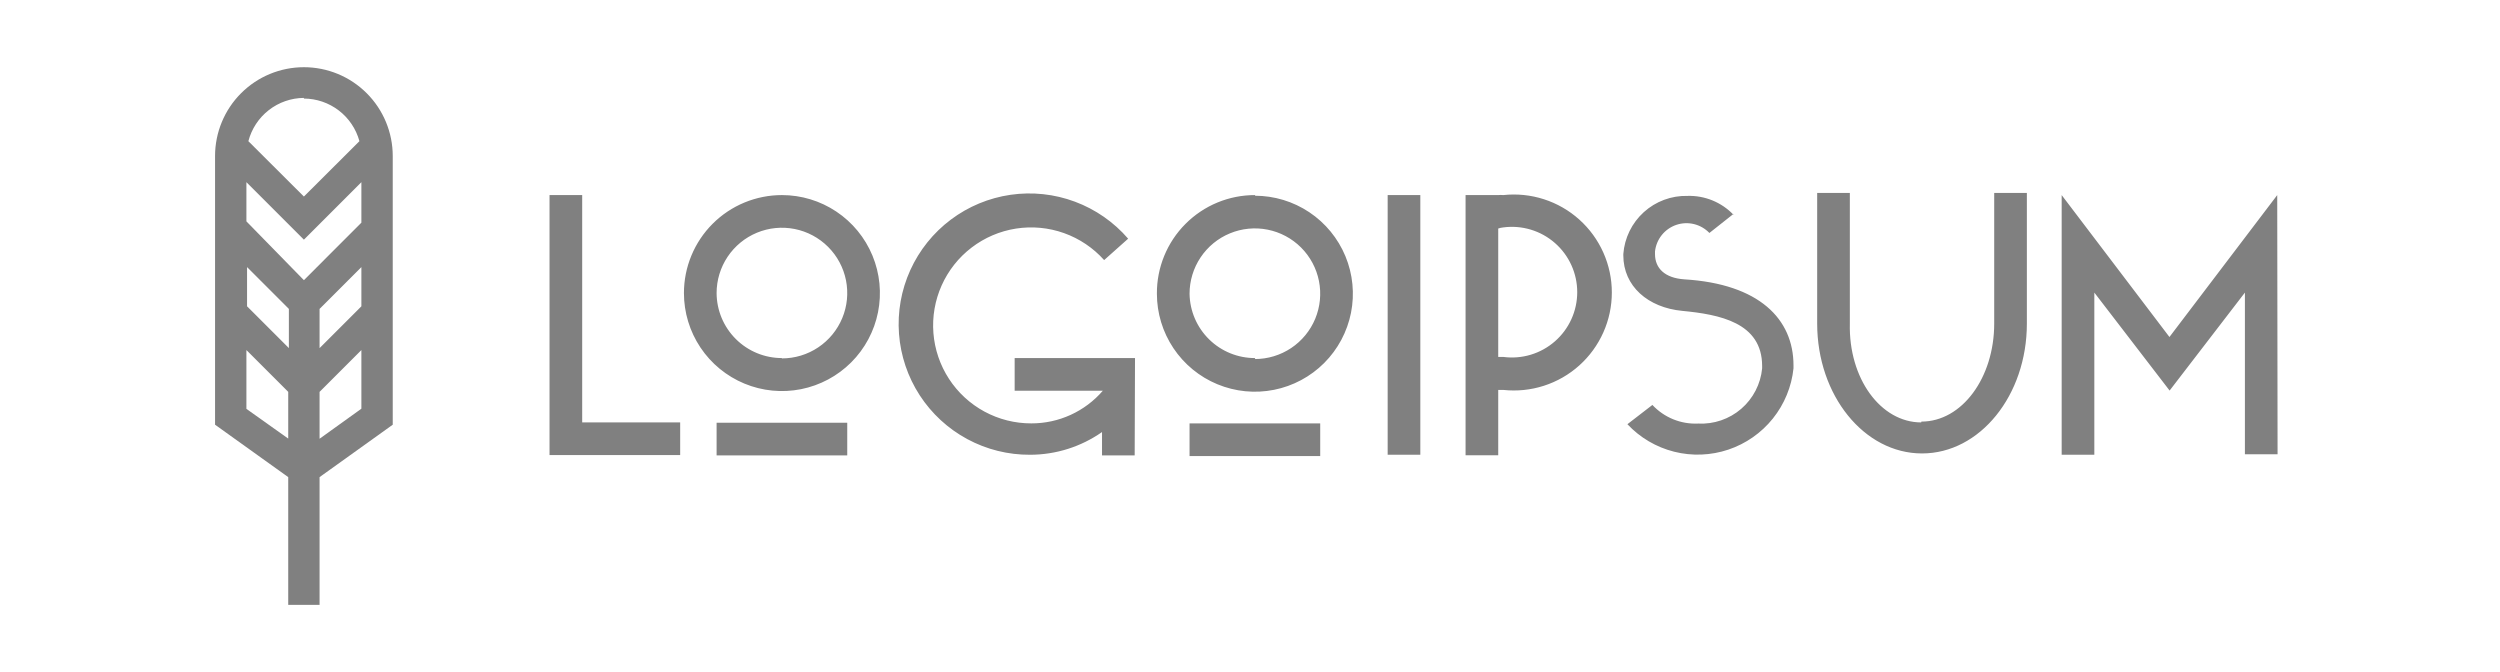 <svg width="186" height="50" viewBox="0 0 186 50" fill="none" xmlns="http://www.w3.org/2000/svg">
<mask id="mask0_101_452" style="mask-type:alpha" maskUnits="userSpaceOnUse" x="0" y="0" width="186" height="50">
<rect width="186" height="50" fill="white"/>
</mask>
<g mask="url(#mask0_101_452)">
<path d="M40.885 14.514H43.315V31.428H50.605V33.858H40.885V14.514ZM58.175 14.514C59.617 14.514 61.026 14.941 62.225 15.743C63.424 16.544 64.359 17.682 64.91 19.014C65.462 20.346 65.607 21.812 65.325 23.227C65.044 24.641 64.35 25.94 63.33 26.959C62.31 27.979 61.011 28.673 59.597 28.955C58.183 29.236 56.717 29.092 55.385 28.54C54.053 27.988 52.914 27.053 52.113 25.855C51.312 24.656 50.885 23.246 50.885 21.804C50.885 20.847 51.073 19.899 51.44 19.014C51.806 18.13 52.343 17.326 53.02 16.649C53.697 15.972 54.501 15.435 55.385 15.069C56.27 14.703 57.218 14.514 58.175 14.514ZM58.175 26.665C59.136 26.665 60.076 26.38 60.875 25.846C61.674 25.311 62.297 24.552 62.665 23.664C63.033 22.776 63.129 21.799 62.942 20.856C62.754 19.913 62.291 19.047 61.612 18.368C60.932 17.688 60.066 17.225 59.123 17.037C58.18 16.85 57.203 16.946 56.315 17.314C55.427 17.682 54.668 18.305 54.134 19.104C53.6 19.903 53.315 20.843 53.315 21.804C53.321 23.089 53.836 24.319 54.747 25.225C55.658 26.132 56.89 26.64 58.175 26.64V26.665ZM53.315 31.452H63.035V33.882H53.315V31.452ZM84.42 33.882H81.99V32.145C80.423 33.242 78.557 33.831 76.644 33.834C75.013 33.844 73.405 33.445 71.969 32.671C70.533 31.897 69.314 30.775 68.426 29.407C67.538 28.038 67.008 26.469 66.886 24.842C66.763 23.215 67.052 21.584 67.726 20.098C68.4 18.613 69.437 17.32 70.741 16.341C72.045 15.361 73.575 14.726 75.19 14.492C76.804 14.259 78.452 14.436 79.98 15.007C81.508 15.578 82.868 16.524 83.934 17.758L82.148 19.35C81.337 18.443 80.312 17.754 79.166 17.344C78.02 16.935 76.79 16.819 75.588 17.007C74.386 17.195 73.25 17.681 72.284 18.421C71.317 19.16 70.552 20.129 70.056 21.241C69.561 22.352 69.351 23.569 69.446 24.782C69.542 25.995 69.939 27.165 70.603 28.185C71.266 29.205 72.174 30.043 73.244 30.622C74.314 31.201 75.512 31.503 76.729 31.5C77.739 31.503 78.737 31.287 79.656 30.867C80.574 30.448 81.391 29.835 82.051 29.07H75.49V26.64H84.445L84.42 33.882ZM93.363 14.562C94.805 14.562 96.215 14.99 97.414 15.791C98.612 16.592 99.547 17.731 100.099 19.063C100.651 20.395 100.795 21.861 100.514 23.275C100.232 24.689 99.538 25.988 98.518 27.008C97.499 28.028 96.2 28.722 94.786 29.003C93.371 29.285 91.906 29.14 90.573 28.588C89.241 28.037 88.103 27.102 87.302 25.903C86.501 24.704 86.073 23.295 86.073 21.853C86.066 20.889 86.251 19.934 86.616 19.042C86.981 18.151 87.519 17.34 88.2 16.658C88.88 15.975 89.688 15.434 90.579 15.066C91.469 14.698 92.424 14.511 93.388 14.514L93.363 14.562ZM93.363 26.713C94.325 26.713 95.264 26.428 96.064 25.894C96.863 25.36 97.486 24.601 97.854 23.713C98.221 22.825 98.318 21.848 98.13 20.905C97.943 19.962 97.48 19.096 96.8 18.416C96.12 17.736 95.254 17.274 94.311 17.086C93.369 16.898 92.391 16.995 91.503 17.363C90.615 17.73 89.856 18.353 89.322 19.153C88.788 19.952 88.503 20.892 88.503 21.853C88.522 23.134 89.046 24.355 89.961 25.251C90.875 26.148 92.107 26.647 93.388 26.64L93.363 26.713ZM88.503 31.5H98.224V33.931H88.503V31.5ZM103.242 14.514H105.672V33.834H103.242V14.514ZM109.038 14.514H111.468C111.593 14.501 111.719 14.501 111.844 14.514C112.862 14.403 113.892 14.509 114.866 14.823C115.841 15.136 116.738 15.652 117.5 16.336C118.262 17.02 118.871 17.856 119.288 18.791C119.706 19.726 119.921 20.738 119.921 21.762C119.921 22.785 119.706 23.798 119.288 24.733C118.871 25.668 118.262 26.504 117.5 27.188C116.738 27.872 115.841 28.387 114.866 28.701C113.892 29.015 112.862 29.12 111.844 29.01H111.468V33.87H109.038V14.514ZM111.468 16.944V26.555H111.844C112.531 26.647 113.229 26.59 113.892 26.39C114.555 26.19 115.167 25.85 115.688 25.394C116.209 24.938 116.626 24.376 116.912 23.745C117.198 23.114 117.346 22.43 117.346 21.738C117.346 21.045 117.198 20.361 116.912 19.73C116.626 19.099 116.209 18.537 115.688 18.081C115.167 17.625 114.555 17.285 113.892 17.085C113.229 16.885 112.531 16.828 111.844 16.92C111.712 16.933 111.582 16.962 111.456 17.005L111.468 16.944ZM128.977 15.911L127.179 17.333C126.868 17.009 126.472 16.78 126.036 16.673C125.6 16.566 125.143 16.586 124.718 16.73C124.293 16.875 123.918 17.137 123.637 17.487C123.356 17.837 123.181 18.26 123.132 18.706V18.9C123.132 19.97 123.874 20.686 125.32 20.784C130.885 21.124 133.436 23.736 133.436 27.187V27.406C133.293 28.771 132.76 30.067 131.901 31.139C131.042 32.211 129.893 33.013 128.592 33.451C127.29 33.889 125.89 33.943 124.558 33.608C123.226 33.273 122.019 32.563 121.079 31.561L122.938 30.128C123.371 30.591 123.899 30.955 124.487 31.195C125.074 31.434 125.707 31.542 126.34 31.513C127.51 31.574 128.659 31.182 129.547 30.416C130.434 29.651 130.992 28.572 131.103 27.406V27.236C131.103 23.991 127.92 23.396 125.162 23.129C122.61 22.886 120.775 21.294 120.775 18.997V18.9C120.865 17.705 121.411 16.589 122.299 15.784C123.188 14.979 124.352 14.546 125.55 14.575C126.186 14.556 126.818 14.671 127.406 14.911C127.994 15.152 128.525 15.513 128.965 15.972L128.977 15.911ZM142.95 31.367C145.976 31.367 148.369 28.098 148.369 24.076V14.356H150.799V24.076C150.799 29.423 147.3 33.736 142.999 33.736C138.697 33.736 135.198 29.423 135.198 24.076V14.356H137.628V24.076C137.531 28.159 139.925 31.428 142.938 31.428L142.95 31.367ZM169.451 33.797H167.021V21.768L161.419 29.058L155.818 21.768V33.834H153.388V14.514L161.407 25.073L169.426 14.514L169.451 33.797Z" fill="#808080"/>
<path d="M29.22 11.61C29.22 9.857 28.523 8.176 27.284 6.936C26.044 5.696 24.363 5 22.61 5C20.857 5 19.176 5.696 17.936 6.936C16.696 8.176 16 9.857 16 11.61V31.598L21.444 35.498V45H23.776V35.498L29.22 31.598V11.61ZM26.887 22.789L23.776 25.899V22.983L26.887 19.872V22.789ZM18.381 19.872L21.492 22.983V25.899L18.381 22.789V19.872ZM26.887 16.567L22.61 20.845L18.333 16.47V13.554L22.61 17.831L26.887 13.554V16.567ZM22.61 7.333C23.551 7.337 24.464 7.649 25.21 8.222C25.956 8.795 26.494 9.597 26.741 10.504L22.61 14.623L18.479 10.504C18.717 9.588 19.251 8.775 19.998 8.193C20.745 7.611 21.663 7.291 22.61 7.284V7.333ZM18.333 30.419V26.045L21.444 29.155V32.631L18.333 30.419ZM23.776 32.643V29.155L26.887 26.045V30.407L23.776 32.643Z" fill="#808080"/>
</g>
</svg>
